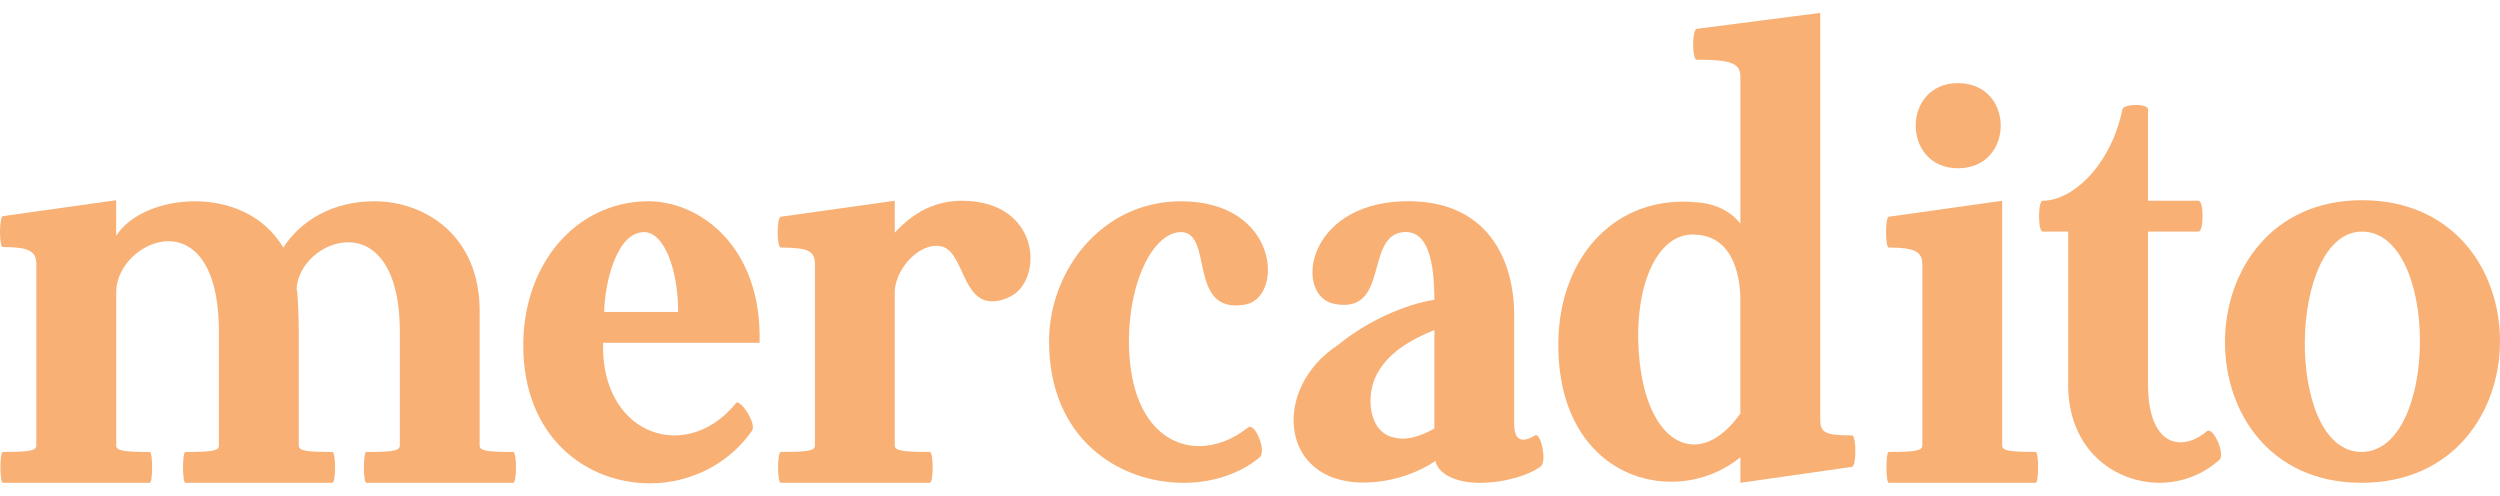 <svg width="131" height="26" viewBox="0 0 131 26" fill="none" xmlns="http://www.w3.org/2000/svg">
<g clip-path="url(#clip0_90_253)">
<path d="M0.147 23.681C1.486 23.681 1.904 23.626 1.904 23.346V13.837C1.904 13.14 1.486 12.945 0.147 12.945C-0.048 12.945 -0.048 11.383 0.147 11.328L6.087 10.491V12.36C6.784 11.244 8.458 10.547 10.215 10.547C11.972 10.547 13.813 11.244 14.845 12.973C15.765 11.551 17.439 10.547 19.613 10.547C22.29 10.547 25.134 12.36 25.134 16.292V23.348C25.134 23.626 25.553 23.683 26.892 23.683C27.087 23.683 27.087 25.3 26.892 25.3H19.194C19.027 25.3 19.027 23.683 19.194 23.683C20.561 23.683 20.951 23.628 20.951 23.348V17.408C20.951 13.893 19.584 12.695 18.247 12.695C16.937 12.695 15.626 13.81 15.543 15.12C15.626 15.399 15.655 17.016 15.655 17.408V23.348C15.655 23.626 16.073 23.683 17.412 23.683C17.607 23.683 17.607 25.3 17.412 25.3H9.714C9.548 25.3 9.548 23.683 9.714 23.683C11.082 23.683 11.472 23.628 11.472 23.348V17.408C11.472 13.867 10.161 12.639 8.822 12.639C7.484 12.639 6.118 13.895 6.09 15.26V23.348C6.09 23.626 6.508 23.683 7.847 23.683C8.014 23.683 8.014 25.3 7.847 25.3H0.147C-0.02 25.3 -0.02 23.683 0.147 23.683V23.681Z" fill="#F8B075"/>
<path d="M34.056 25.326C30.71 25.326 27.419 22.9 27.419 18.103C27.419 13.837 30.151 10.629 33.861 10.546C36.677 10.491 39.939 12.944 39.801 17.963H31.602C31.518 21.059 33.331 22.815 35.338 22.815C36.453 22.815 37.625 22.285 38.572 21.114C38.767 20.891 39.66 22.174 39.409 22.565C38.127 24.405 36.063 25.326 34.054 25.326H34.056ZM35.535 16.346C35.535 14.144 34.809 12.163 33.749 12.163C32.299 12.163 31.685 14.867 31.657 16.346H35.533H35.535Z" fill="#F8B075"/>
<path d="M46.885 23.346C46.885 23.625 47.331 23.681 48.725 23.681C48.92 23.681 48.92 25.299 48.725 25.299H40.918C40.722 25.299 40.722 23.681 40.918 23.681C42.312 23.681 42.703 23.626 42.703 23.346V13.865C42.703 13.168 42.396 12.973 40.918 12.973C40.694 12.973 40.694 11.384 40.918 11.356L46.886 10.519V12.193C47.89 11.106 49.005 10.519 50.427 10.519C54.582 10.547 54.694 14.757 52.881 15.567C52.546 15.734 52.239 15.79 51.989 15.79C50.427 15.79 50.484 13.225 49.368 12.918C48.308 12.639 46.998 13.922 46.886 15.205V23.348L46.885 23.346Z" fill="#F8B075"/>
<path d="M65.26 15.956C62.193 16.514 63.615 12.163 61.886 12.163C60.492 12.163 59.182 14.589 59.154 17.825C59.154 21.701 60.911 23.375 62.835 23.375C63.7 23.375 64.592 23.04 65.4 22.399C65.762 22.121 66.376 23.626 66.014 23.961C64.982 24.826 63.532 25.3 62.026 25.3C58.623 25.3 54.942 22.986 54.971 17.826C54.999 14.173 57.731 10.547 61.886 10.547C67.017 10.547 67.296 15.567 65.26 15.957V15.956Z" fill="#F8B075"/>
<path d="M71.869 25.27C67.073 25.605 66.514 20.419 70.112 18.076C71.646 16.821 73.598 15.957 75.16 15.706C75.16 13.782 74.853 12.025 73.515 12.165C71.507 12.388 72.818 16.459 69.945 15.929C67.798 15.539 68.383 10.714 73.515 10.547C78.004 10.407 79.343 13.698 79.343 16.487V22.232C79.343 22.818 79.538 23.041 79.817 23.041C80.012 23.041 80.235 22.929 80.43 22.818C80.737 22.623 81.072 24.185 80.737 24.435C80.207 24.853 78.925 25.3 77.529 25.3C76.219 25.3 75.354 24.798 75.215 24.156C74.35 24.742 73.151 25.188 71.869 25.272V25.27ZM75.16 17.295C73.905 17.797 72.678 18.522 72.121 19.665C71.619 20.614 71.647 22.426 72.846 22.873C73.041 22.928 73.264 22.985 73.488 22.985C73.99 22.985 74.575 22.789 75.162 22.454V17.296L75.16 17.295Z" fill="#F8B075"/>
<path d="M91.195 23.96C90.163 24.797 88.881 25.242 87.57 25.242C84.559 25.242 81.547 22.9 81.659 17.797C81.77 13.39 84.698 10.184 88.937 10.602C90.081 10.686 90.806 11.216 91.196 11.718V4.021C91.196 3.295 90.666 3.129 88.909 3.129C88.657 3.129 88.657 1.54 88.909 1.511L95.379 0.675V21.951C95.379 22.648 95.574 22.816 97.053 22.816C97.276 22.816 97.276 24.433 97.053 24.462L91.196 25.299V23.96H91.195ZM91.195 15.706C91.195 14.619 90.888 12.443 88.936 12.303C87.012 12.08 85.785 14.562 85.84 17.797C85.924 21.366 87.234 23.29 88.768 23.29C89.576 23.29 90.413 22.76 91.194 21.673V15.704L91.195 15.706Z" fill="#F8B075"/>
<path d="M100.731 13.865C100.731 13.168 100.313 12.973 98.974 12.973C98.779 12.973 98.779 11.384 98.974 11.356L104.914 10.519V23.346C104.914 23.625 105.333 23.681 106.671 23.681C106.838 23.681 106.838 25.299 106.671 25.299H98.974C98.807 25.299 98.807 23.681 98.974 23.681C100.313 23.681 100.731 23.626 100.731 23.346V13.865ZM102.6 4.356C105.584 4.356 105.584 8.817 102.6 8.817C99.644 8.817 99.644 4.356 102.6 4.356Z" fill="#F8B075"/>
<path d="M108.373 12.136H107.035C106.783 12.136 106.783 10.519 107.035 10.519C108.597 10.519 110.604 8.679 111.218 5.723C111.246 5.583 111.58 5.499 111.915 5.499C112.25 5.499 112.556 5.583 112.556 5.723C112.556 6.726 112.556 9.682 112.556 10.519H115.205C115.484 10.519 115.484 12.136 115.205 12.136H112.556V20.167C112.556 22.203 113.282 23.178 114.257 23.178C114.704 23.178 115.177 22.983 115.651 22.593C115.958 22.341 116.626 23.792 116.293 24.098C115.427 24.879 114.312 25.297 113.17 25.297C110.799 25.297 108.373 23.568 108.373 20.166V12.135V12.136Z" fill="#F8B075"/>
<path d="M123.766 10.491C133.443 10.491 133.388 25.299 123.738 25.299C114.145 25.299 114.257 10.491 123.766 10.491ZM123.766 12.136C119.862 12.136 119.695 23.681 123.738 23.681C127.809 23.681 127.838 12.136 123.766 12.136Z" fill="#F8B075"/>
</g>
<defs>
<clipPath id="clip0_90_253">
<rect width="131" height="24.651" fill="white" transform="translate(0 0.675)"/>
</clipPath>
</defs>
</svg>
